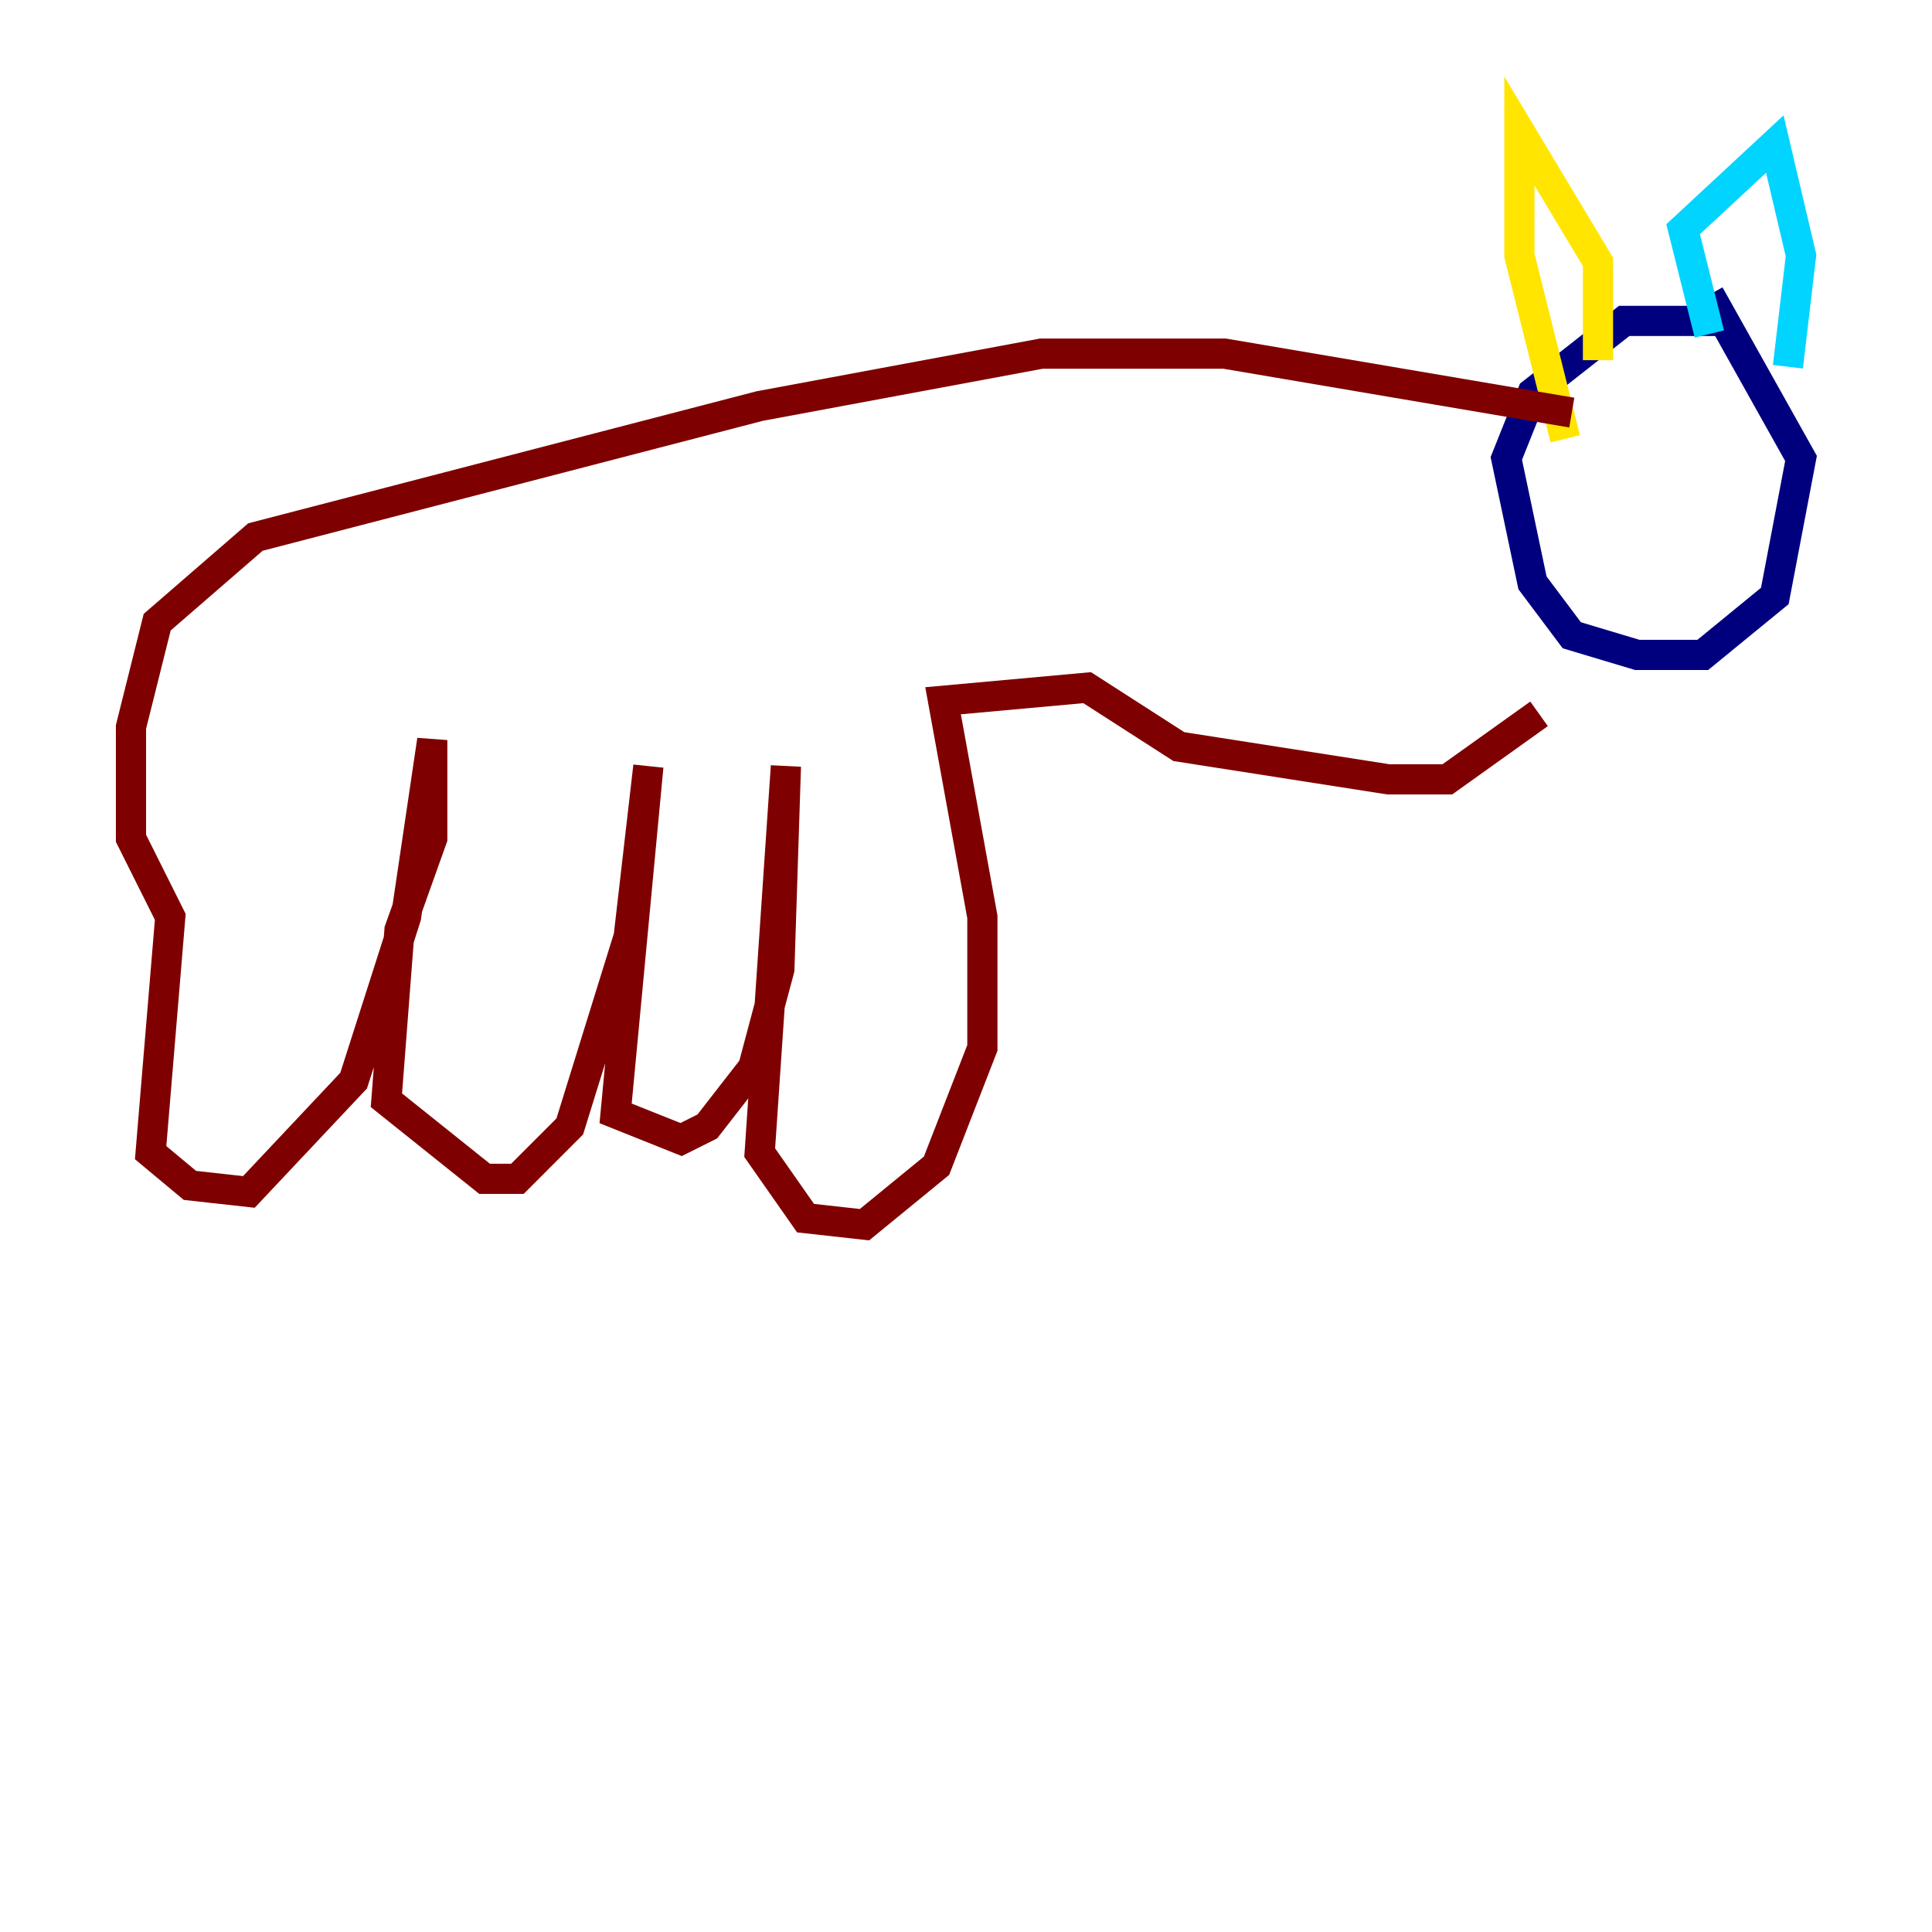 <?xml version="1.0" encoding="utf-8" ?>
<svg baseProfile="tiny" height="128" version="1.2" viewBox="0,0,128,128" width="128" xmlns="http://www.w3.org/2000/svg" xmlns:ev="http://www.w3.org/2001/xml-events" xmlns:xlink="http://www.w3.org/1999/xlink"><defs /><polyline fill="none" points="114.115,21.261 107.607,21.261 101.532,26.034 99.797,30.373 101.532,38.617 104.136,42.088 108.475,43.39 112.814,43.39 117.586,39.485 119.322,30.373 113.248,19.525" stroke="#00007f" stroke-width="2" /><polyline fill="none" points="113.248,22.129 111.512,15.186 117.586,9.546 119.322,16.922 118.454,24.298" stroke="#00d4ff" stroke-width="2" /><polyline fill="none" points="105.871,23.864 105.871,17.356 100.664,8.678 100.664,16.922 103.702,29.071" stroke="#ffe500" stroke-width="2" /><polyline fill="none" points="104.136,27.336 81.139,23.43 68.99,23.43 50.332,26.902 16.922,35.58 10.414,41.22 8.678,48.163 8.678,55.539 11.281,60.746 9.98,76.366 12.583,78.536 16.488,78.969 23.43,71.593 26.902,60.746 28.637,49.031 28.637,55.539 26.468,61.614 25.6,72.895 32.108,78.102 34.278,78.102 37.749,74.63 41.654,62.047 42.956,50.766 40.786,73.763 45.125,75.498 46.861,74.63 49.898,70.725 51.634,64.217 52.068,50.766 50.332,76.366 53.37,80.705 57.275,81.139 62.047,77.234 65.085,69.424 65.085,60.746 62.481,46.427 72.027,45.559 78.102,49.464 91.986,51.634 95.891,51.634 101.966,47.295" stroke="#7f0000" stroke-width="2" /></svg>